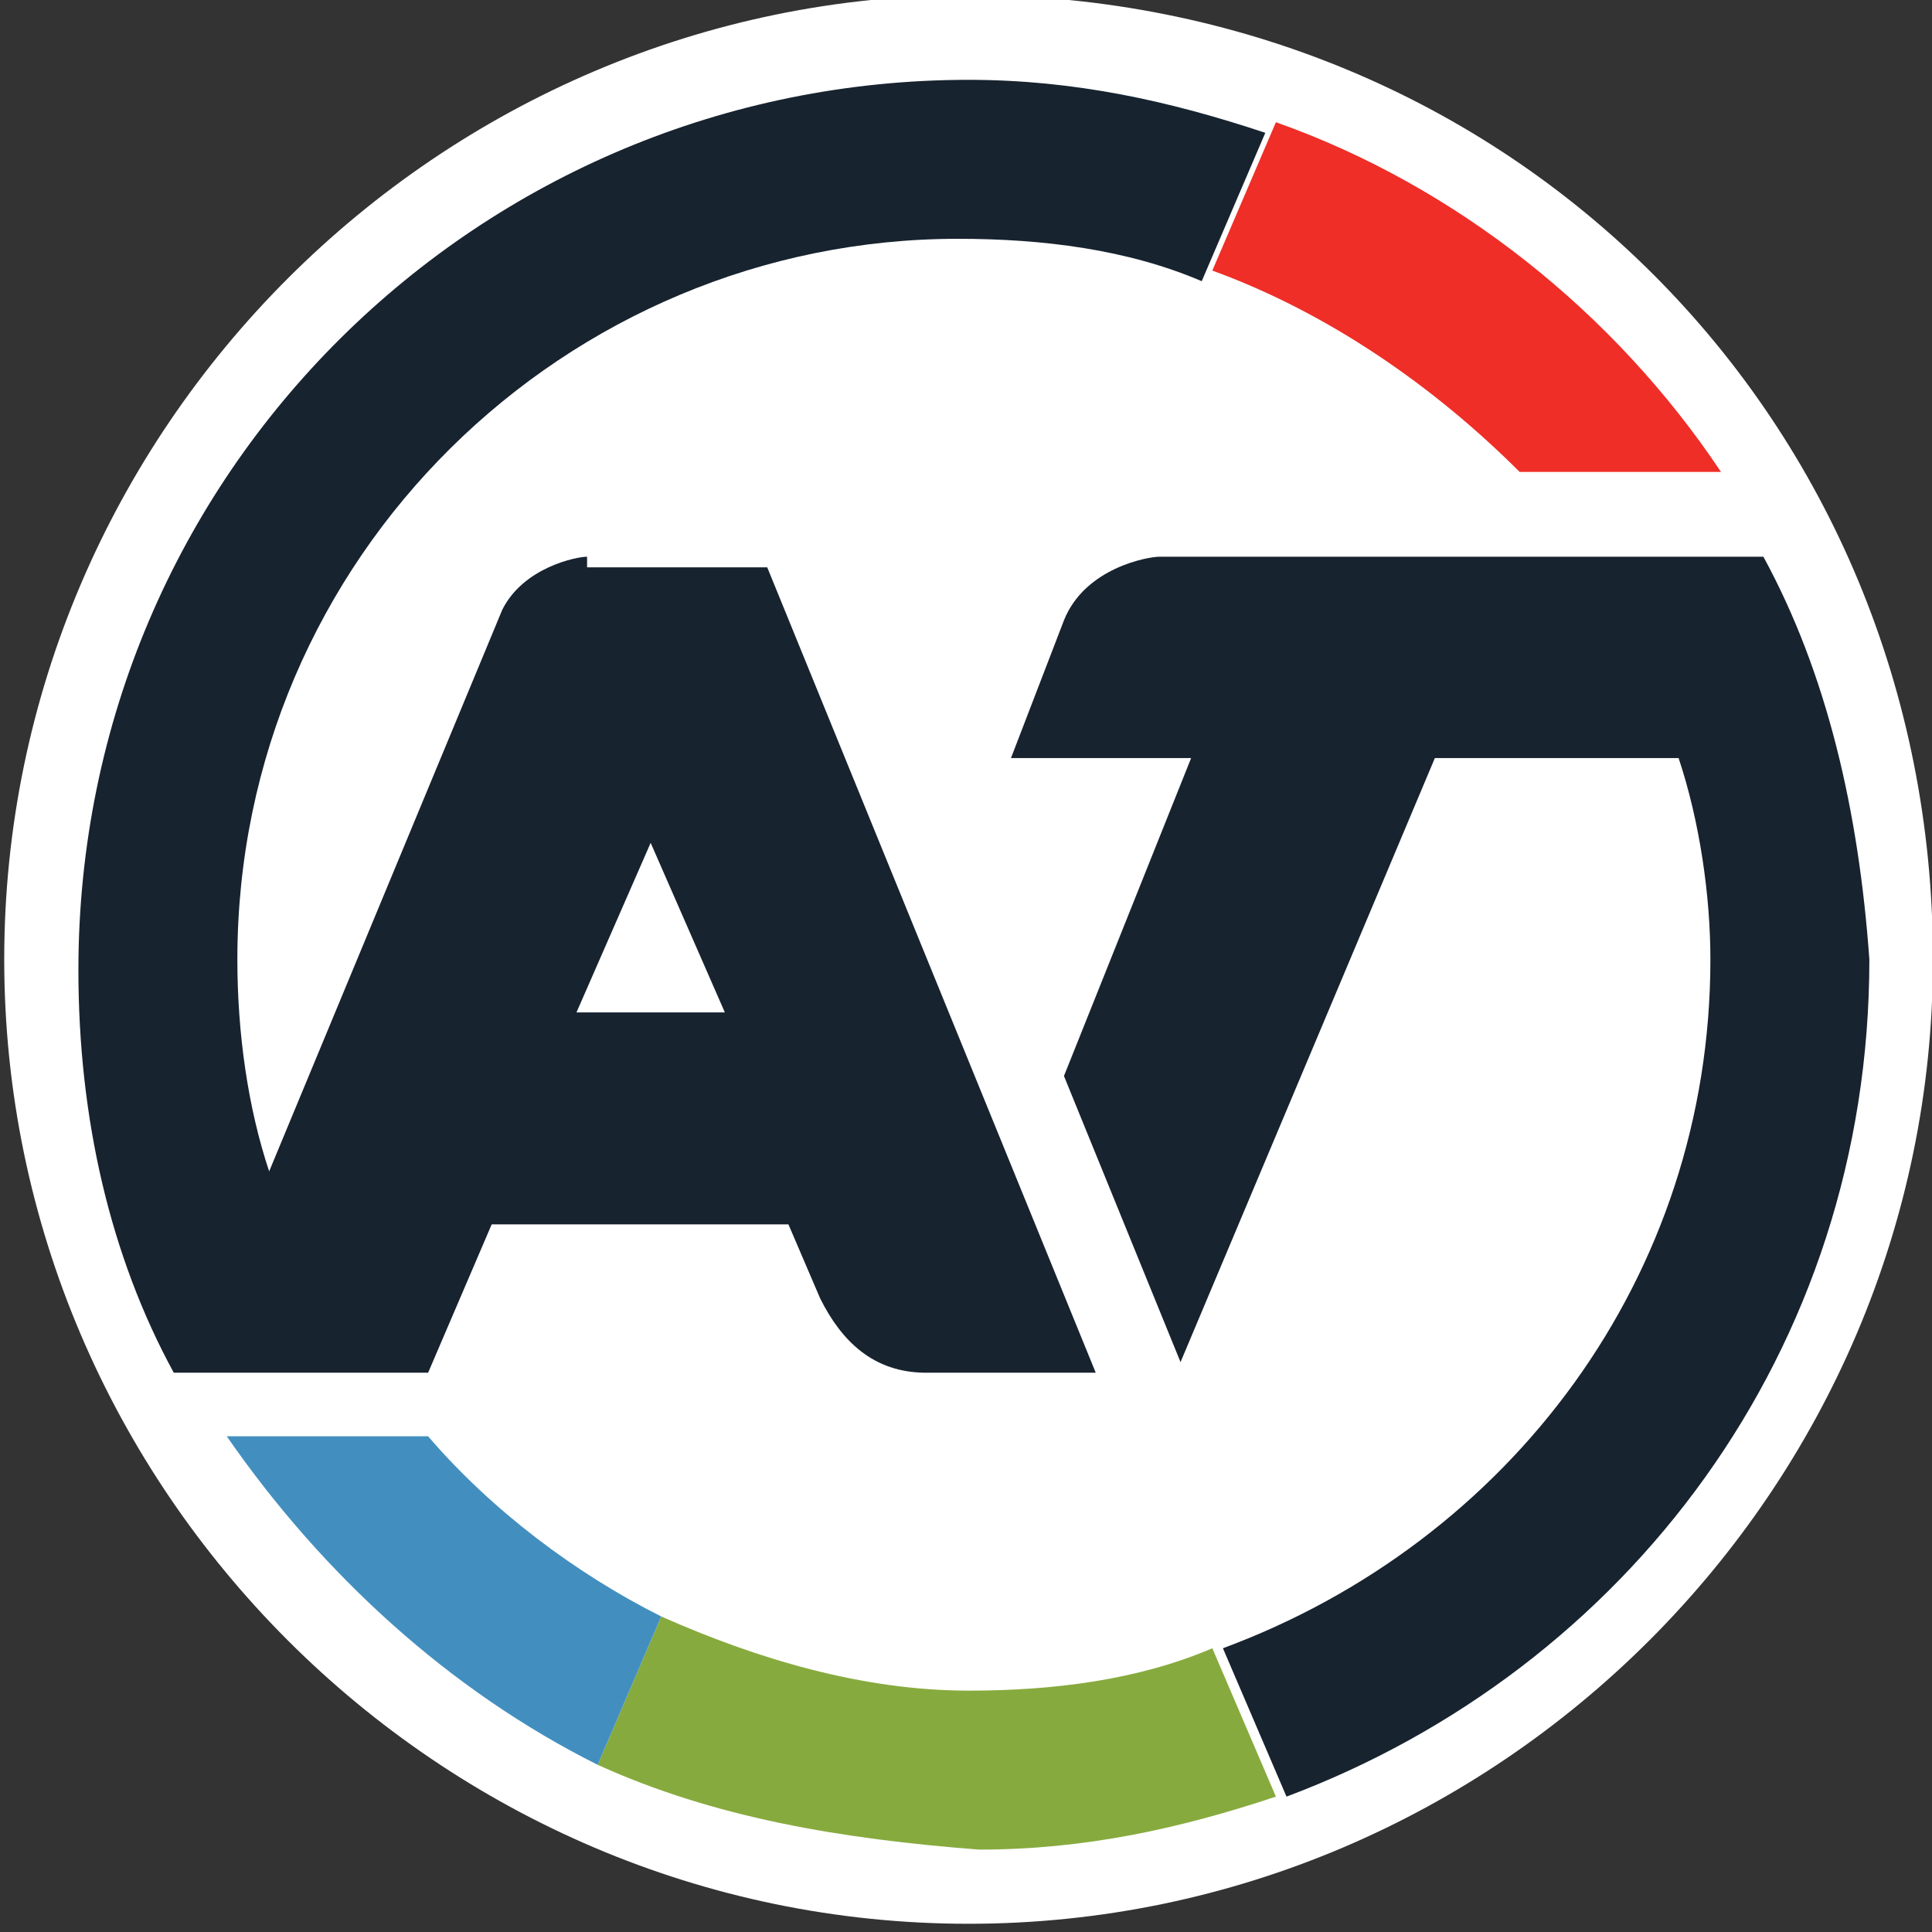 <?xml version="1.0" encoding="utf-8"?>
<!-- Generator: Adobe Illustrator 18.1.1, SVG Export Plug-In . SVG Version: 6.00 Build 0)  -->
<svg version="1.1"
	 id="Layer_1" xmlns:rdf="http://www.w3.org/1999/02/22-rdf-syntax-ns#" xmlns:dc="http://purl.org/dc/elements/1.1/" xmlns:sodipodi="http://sodipodi.sourceforge.net/DTD/sodipodi-0.dtd" xmlns:svg="http://www.w3.org/2000/svg" xmlns:inkscape="http://www.inkscape.org/namespaces/inkscape" xmlns:cc="http://creativecommons.org/ns#" inkscape:version="0.48.5 r10040" sodipodi:docname="logo-at-desktop-lg.svg"
	 xmlns="http://www.w3.org/2000/svg" xmlns:xlink="http://www.w3.org/1999/xlink" x="0px" y="0px" viewBox="-238.5 383.5 27 27"
	 enable-background="new -238.5 383.5 27 27" xml:space="preserve">
<rect x="-238.5" y="383.5" width="27" height="27" fill="#333333" stroke="none"/>
<sodipodi:namedview  gridtolerance="10" objecttolerance="10" id="namedview23" pagecolor="#ffffff" borderopacity="1" inkscape:cx="-0.34322034" bordercolor="#666666" guidetolerance="10" inkscape:zoom="4.3703704" showgrid="false" inkscape:cy="27" inkscape:current-layer="Layer_1" inkscape:window-maximized="1" inkscape:window-y="-8" inkscape:window-x="1912" inkscape:pageopacity="0" inkscape:window-height="1138" inkscape:window-width="1920" inkscape:pageshadow="2">
	</sodipodi:namedview>
<g id="g3" transform="scale(1.481,1.481)">
	<g>
		<defs>
			<rect id="SVGID_1_" x="-165.4" y="254.5" width="27" height="27"/>
		</defs>
		<clipPath id="SVGID_2_">
			<use xlink:href="#SVGID_1_"  overflow="visible"/>
		</clipPath>
		<path id="path11" inkscape:connector-curvature="0" clip-path="url(#SVGID_2_)" fill="#FFFFFF" d="M-142.8,268
			c0,5-4.1,9.1-9.1,9.1c-5,0-9.1-4.1-9.1-9.1c0-5,4.1-9.1,9.1-9.1C-146.8,258.9-142.8,262.9-142.8,268"/>
	</g>
	<g>
		<defs>
			<rect id="SVGID_3_" x="-165.4" y="254.5" width="27" height="27"/>
		</defs>
		<clipPath id="SVGID_4_">
			<use xlink:href="#SVGID_3_"  overflow="visible"/>
		</clipPath>
		<path id="path13" inkscape:connector-curvature="0" clip-path="url(#SVGID_4_)" fill="#EE2E27" d="M-149.6,261.5
			c1.1,0.4,2.1,1.1,2.9,1.9h1.9c-1-1.5-2.5-2.7-4.2-3.3L-149.6,261.5z"/>
	</g>
	<g>
		<defs>
			<rect id="SVGID_5_" x="-165.4" y="254.5" width="27" height="27"/>
		</defs>
		<clipPath id="SVGID_6_">
			<use xlink:href="#SVGID_5_"  overflow="visible"/>
		</clipPath>
		<path id="path15" inkscape:connector-curvature="0" clip-path="url(#SVGID_6_)" fill="#87AA3E" d="M-155.4,275.6l0.6-1.4
			c0.9,0.4,1.9,0.7,2.9,0.7c0.8,0,1.6-0.1,2.3-0.4l0.6,1.4c-0.9,0.3-1.8,0.5-2.8,0.5C-153.1,276.3-154.3,276.1-155.4,275.6"/>
	</g>
	<g>
		<defs>
			<rect id="SVGID_7_" x="-165.4" y="254.5" width="27" height="27"/>
		</defs>
		<clipPath id="SVGID_8_">
			<use xlink:href="#SVGID_7_"  overflow="visible"/>
		</clipPath>
		<path id="path17" inkscape:connector-curvature="0" clip-path="url(#SVGID_8_)" fill="#428FBF" d="M-155.4,275.6l0.6-1.4
			c-0.8-0.4-1.6-1-2.2-1.7h-1.9C-158,273.8-156.8,274.9-155.4,275.6"/>
	</g>
	<g>
		<defs>
			<rect id="SVGID_9_" x="-165.4" y="254.5" width="27" height="27"/>
		</defs>
		<clipPath id="SVGID_10_">
			<use xlink:href="#SVGID_9_"  overflow="visible"/>
		</clipPath>
		<path id="path19" inkscape:connector-curvature="0" clip-path="url(#SVGID_10_)" fill="#17232F" d="M-155.5,264.2
			c-0.1,0-0.6,0.1-0.8,0.5l-2.2,5.3c-0.2-0.6-0.3-1.3-0.3-2c0-3.8,3.1-6.8,6.8-6.8c0.8,0,1.6,0.1,2.3,0.4l0.6-1.4
			c-0.9-0.3-1.8-0.5-2.8-0.5c-4.6,0-8.4,3.7-8.4,8.4c0,1.4,0.3,2.7,0.9,3.8l2.4,0l0.6-1.4h2.8l0.3,0.7c0.2,0.4,0.5,0.7,1,0.7h1.6
			l-3.1-7.6H-155.5z M-155.6,268.5l0.7-1.6l0.7,1.6H-155.6z"/>
	</g>
	<g>
		<defs>
			<rect id="SVGID_11_" x="-165.4" y="254.5" width="27" height="27"/>
		</defs>
		<clipPath id="SVGID_12_">
			<use xlink:href="#SVGID_11_"  overflow="visible"/>
		</clipPath>
		<path id="path21" inkscape:connector-curvature="0" clip-path="url(#SVGID_12_)" fill="#17232F" d="M-144.4,264.2h-5.7
			c-0.1,0-0.7,0.1-0.9,0.6l-0.5,1.3h1.7l-1.2,3l1.1,2.7l2.4-5.7h2.3c0.2,0.6,0.3,1.3,0.3,1.9c0,3-1.9,5.5-4.6,6.5l0.6,1.4
			c3.2-1.2,5.5-4.2,5.5-7.9C-143.5,266.6-143.8,265.3-144.4,264.2"/>
	</g>
</g>
</svg>
